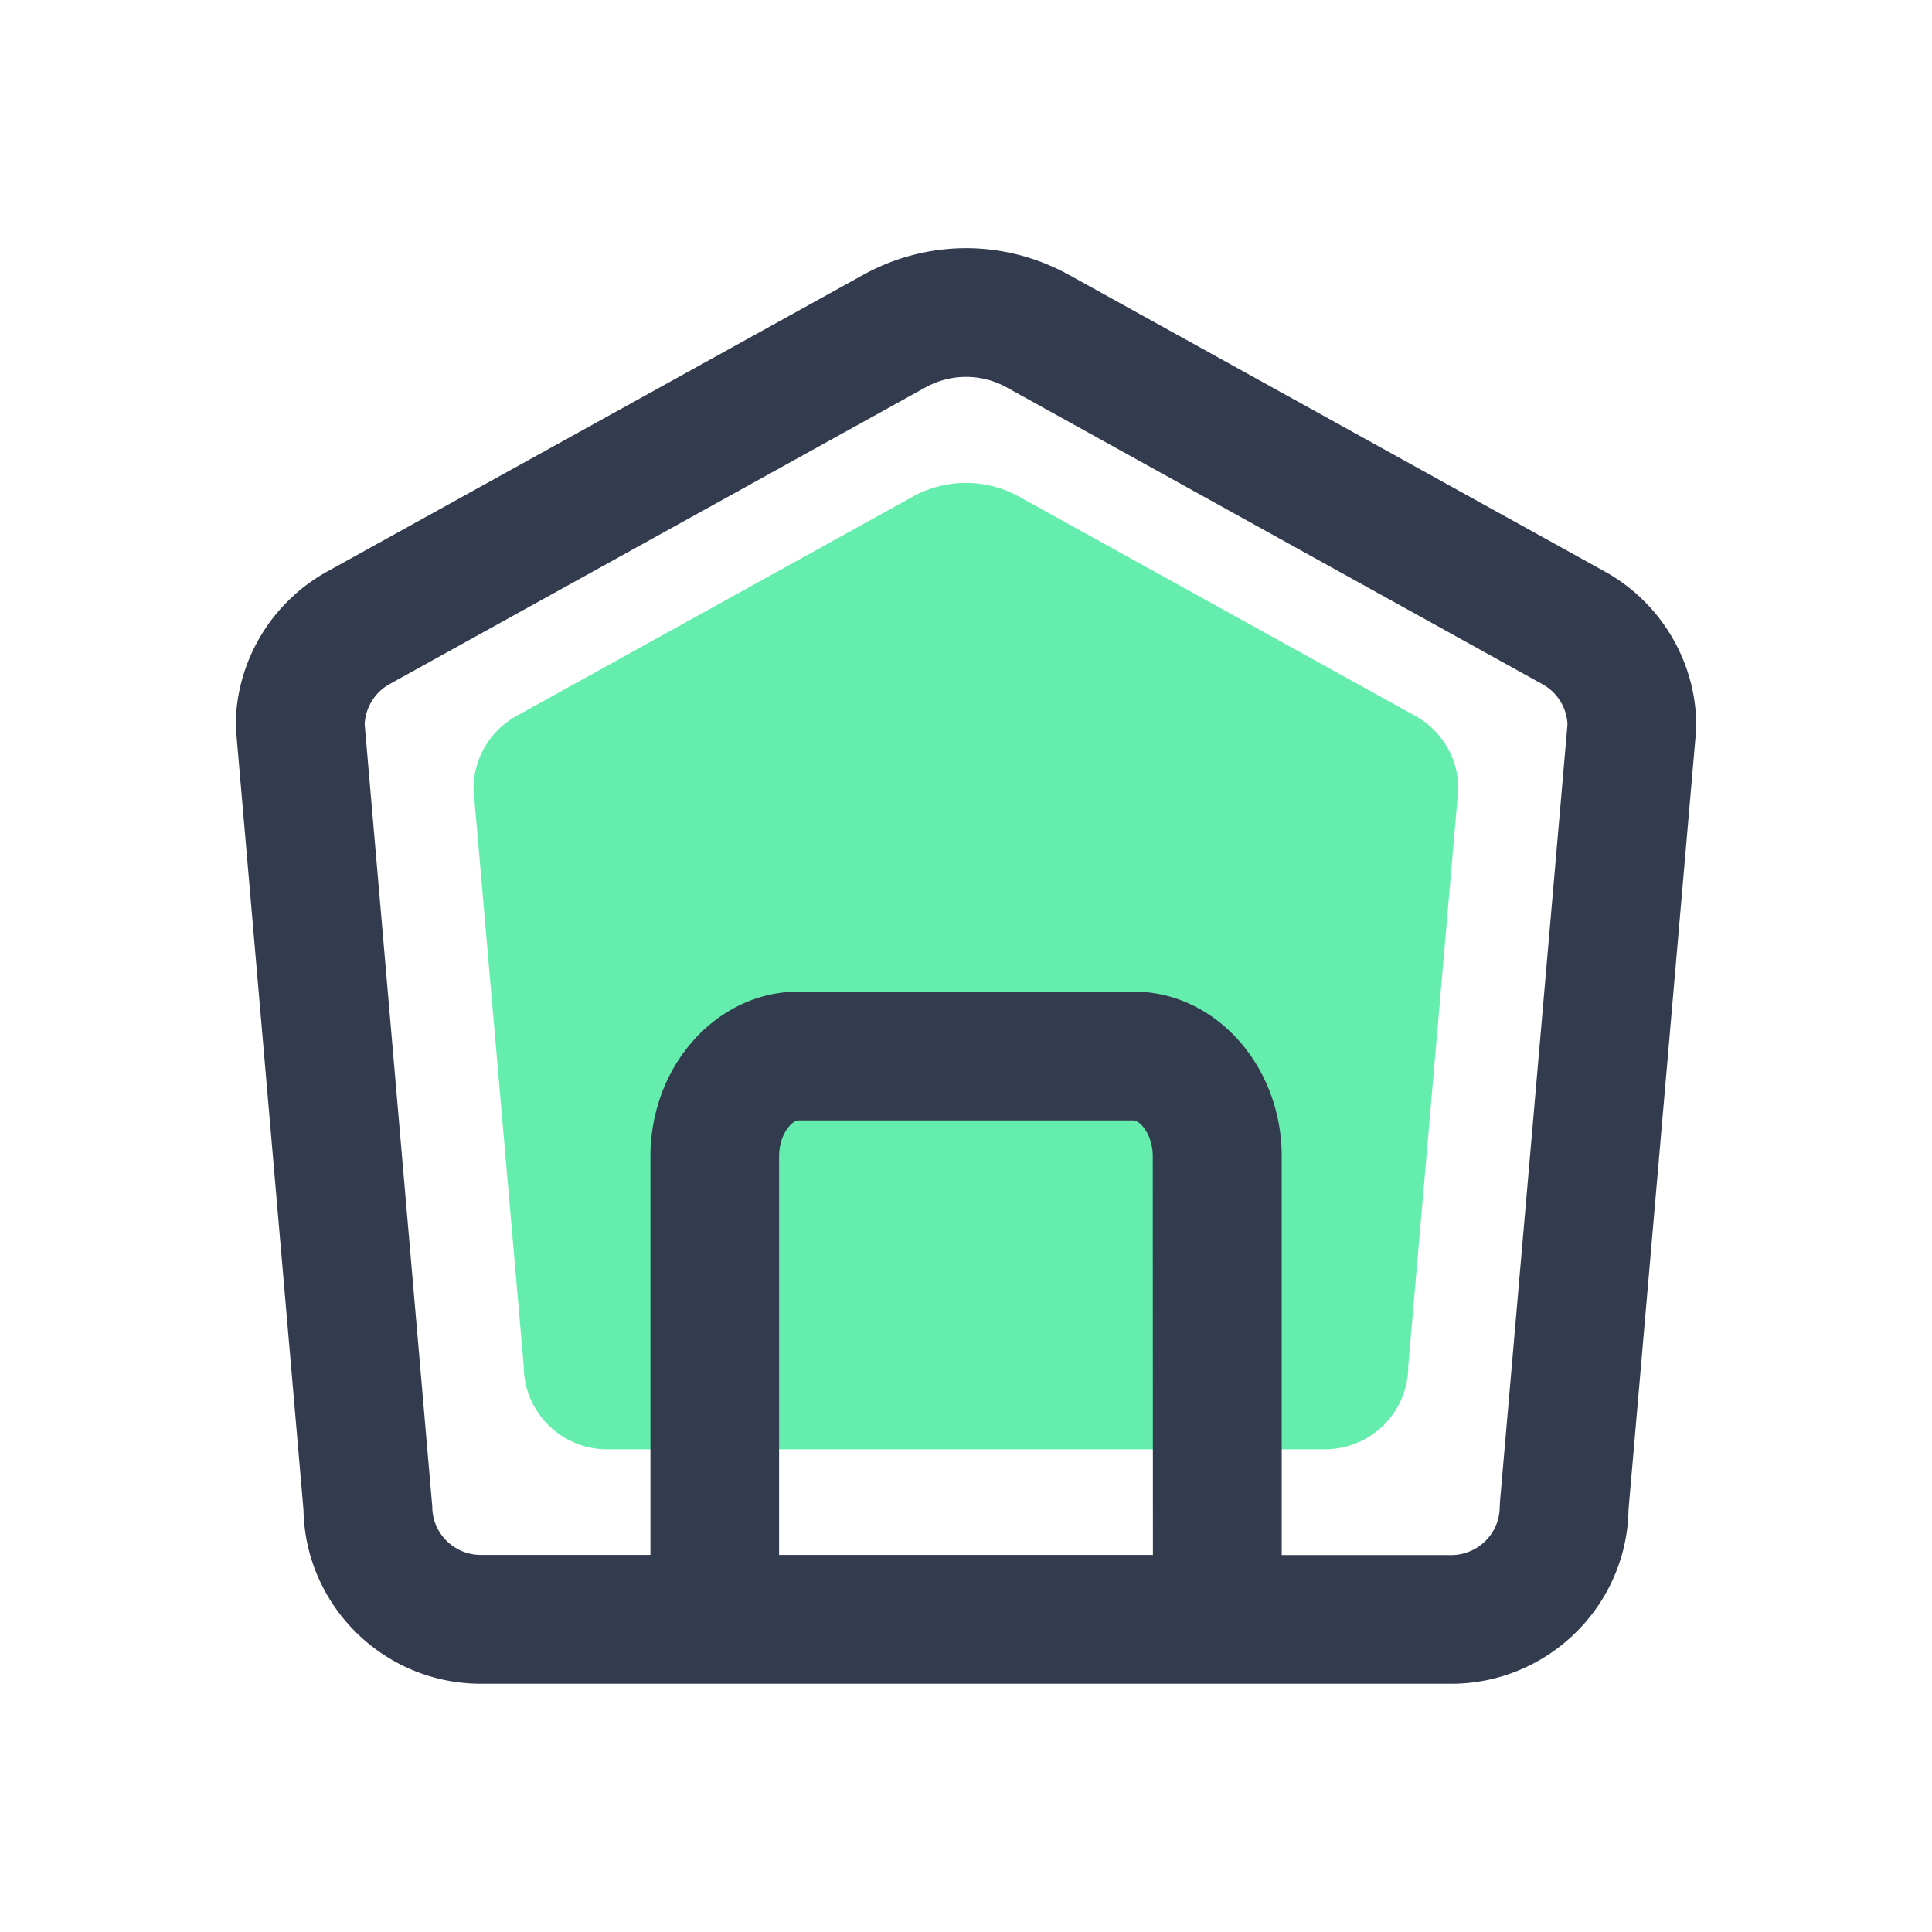 <?xml version="1.0" standalone="no"?><!DOCTYPE svg PUBLIC "-//W3C//DTD SVG 1.1//EN" "http://www.w3.org/Graphics/SVG/1.1/DTD/svg11.dtd"><svg t="1616574105298" class="icon" viewBox="0 0 1024 1024" version="1.1" xmlns="http://www.w3.org/2000/svg" p-id="6535" xmlns:xlink="http://www.w3.org/1999/xlink" width="200" height="200"><defs><style type="text/css"></style></defs><path d="M702.123 768.171H321.877c-24.491 0-44.288-19.797-44.288-44.203L250.965 418.133c0-16.043 8.704-30.805 22.784-38.656l210.005-116.224a58.155 58.155 0 0 1 56.405 0l210.005 116.224c14.08 7.765 22.784 22.613 22.784 38.656l-26.539 305.835c0.085 24.405-19.797 44.203-44.288 44.203z" fill="#64EDAC" p-id="6536"></path><path d="M850.603 302.933L566.699 145.749c-34.219-18.944-75.093-18.944-109.312 0L173.397 302.933c-29.867 16.555-48.469 48.043-48.469 82.091l35.925 415.147c0.853 51.029 42.752 92.245 94.037 92.245h514.219c51.285 0 93.184-41.216 94.037-92.245l35.755-412.245 0.171-2.987c0-33.963-18.603-65.451-48.469-82.005zM611.072 824.149H412.928V612.949c0-11.691 6.741-19.115 10.24-19.115H600.747c3.499 0 10.24 7.424 10.24 19.115l0.085 211.2z m183.979-28.501l-0.171 2.987c0 14.165-11.605 25.6-25.771 25.6H679.339V612.949c0-48.213-35.243-87.381-78.507-87.381H423.253c-43.264 0-78.507 39.168-78.507 87.381v211.2H254.891c-14.251 0-25.771-11.52-25.771-25.6l-35.84-414.72a25.771 25.771 0 0 1 13.227-21.248l283.904-157.184c13.568-7.509 29.696-7.509 43.264 0L817.579 362.667c7.851 4.352 12.8 12.373 13.227 21.248l-35.755 411.733z" fill="#333C4F" p-id="6537"></path></svg>
